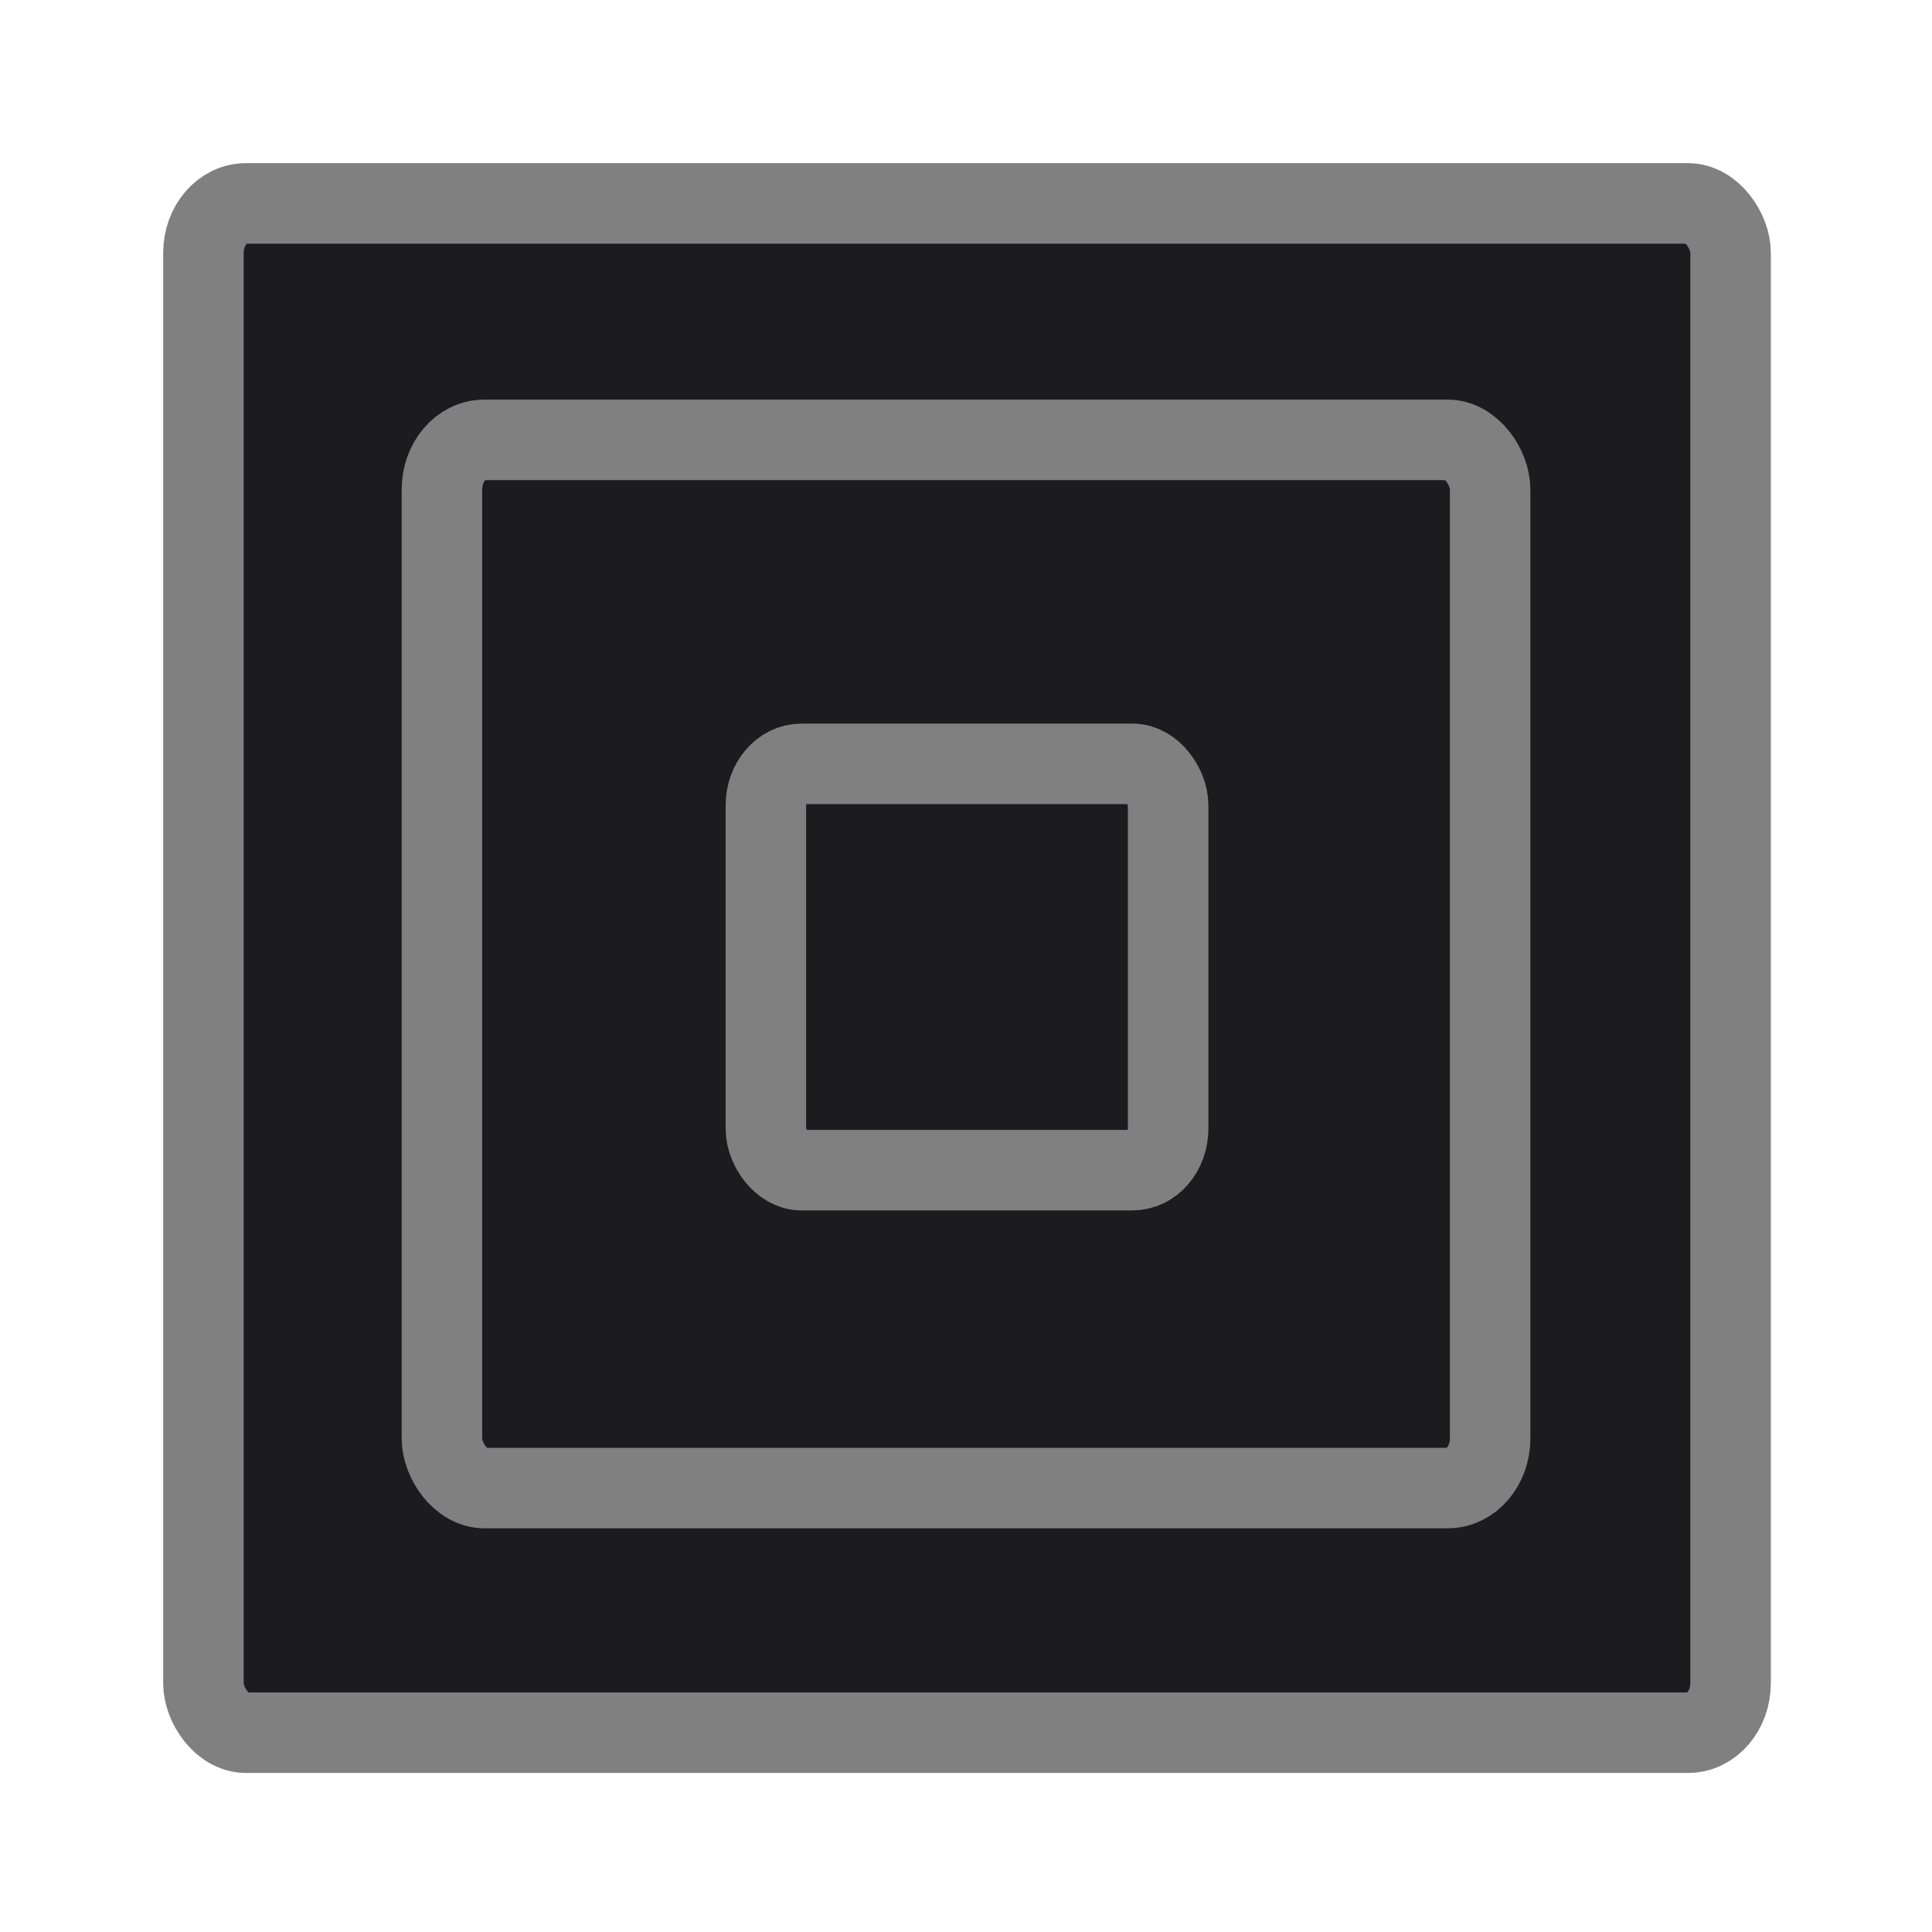 <svg viewBox="0 0 24 24" xmlns="http://www.w3.org/2000/svg"><g fill="#1c1c1e" stroke="#808080"><rect height="18.997" rx=".527" ry=".616" width="18.971" x="2.527" y="2.527"/><rect height="13.021" rx=".527" ry=".616" width="13.021" x="5.49" y="5.464"/><rect height="5.047" rx=".441" ry=".516" width="4.997" x="9.514" y="9.489"/></g></svg>
